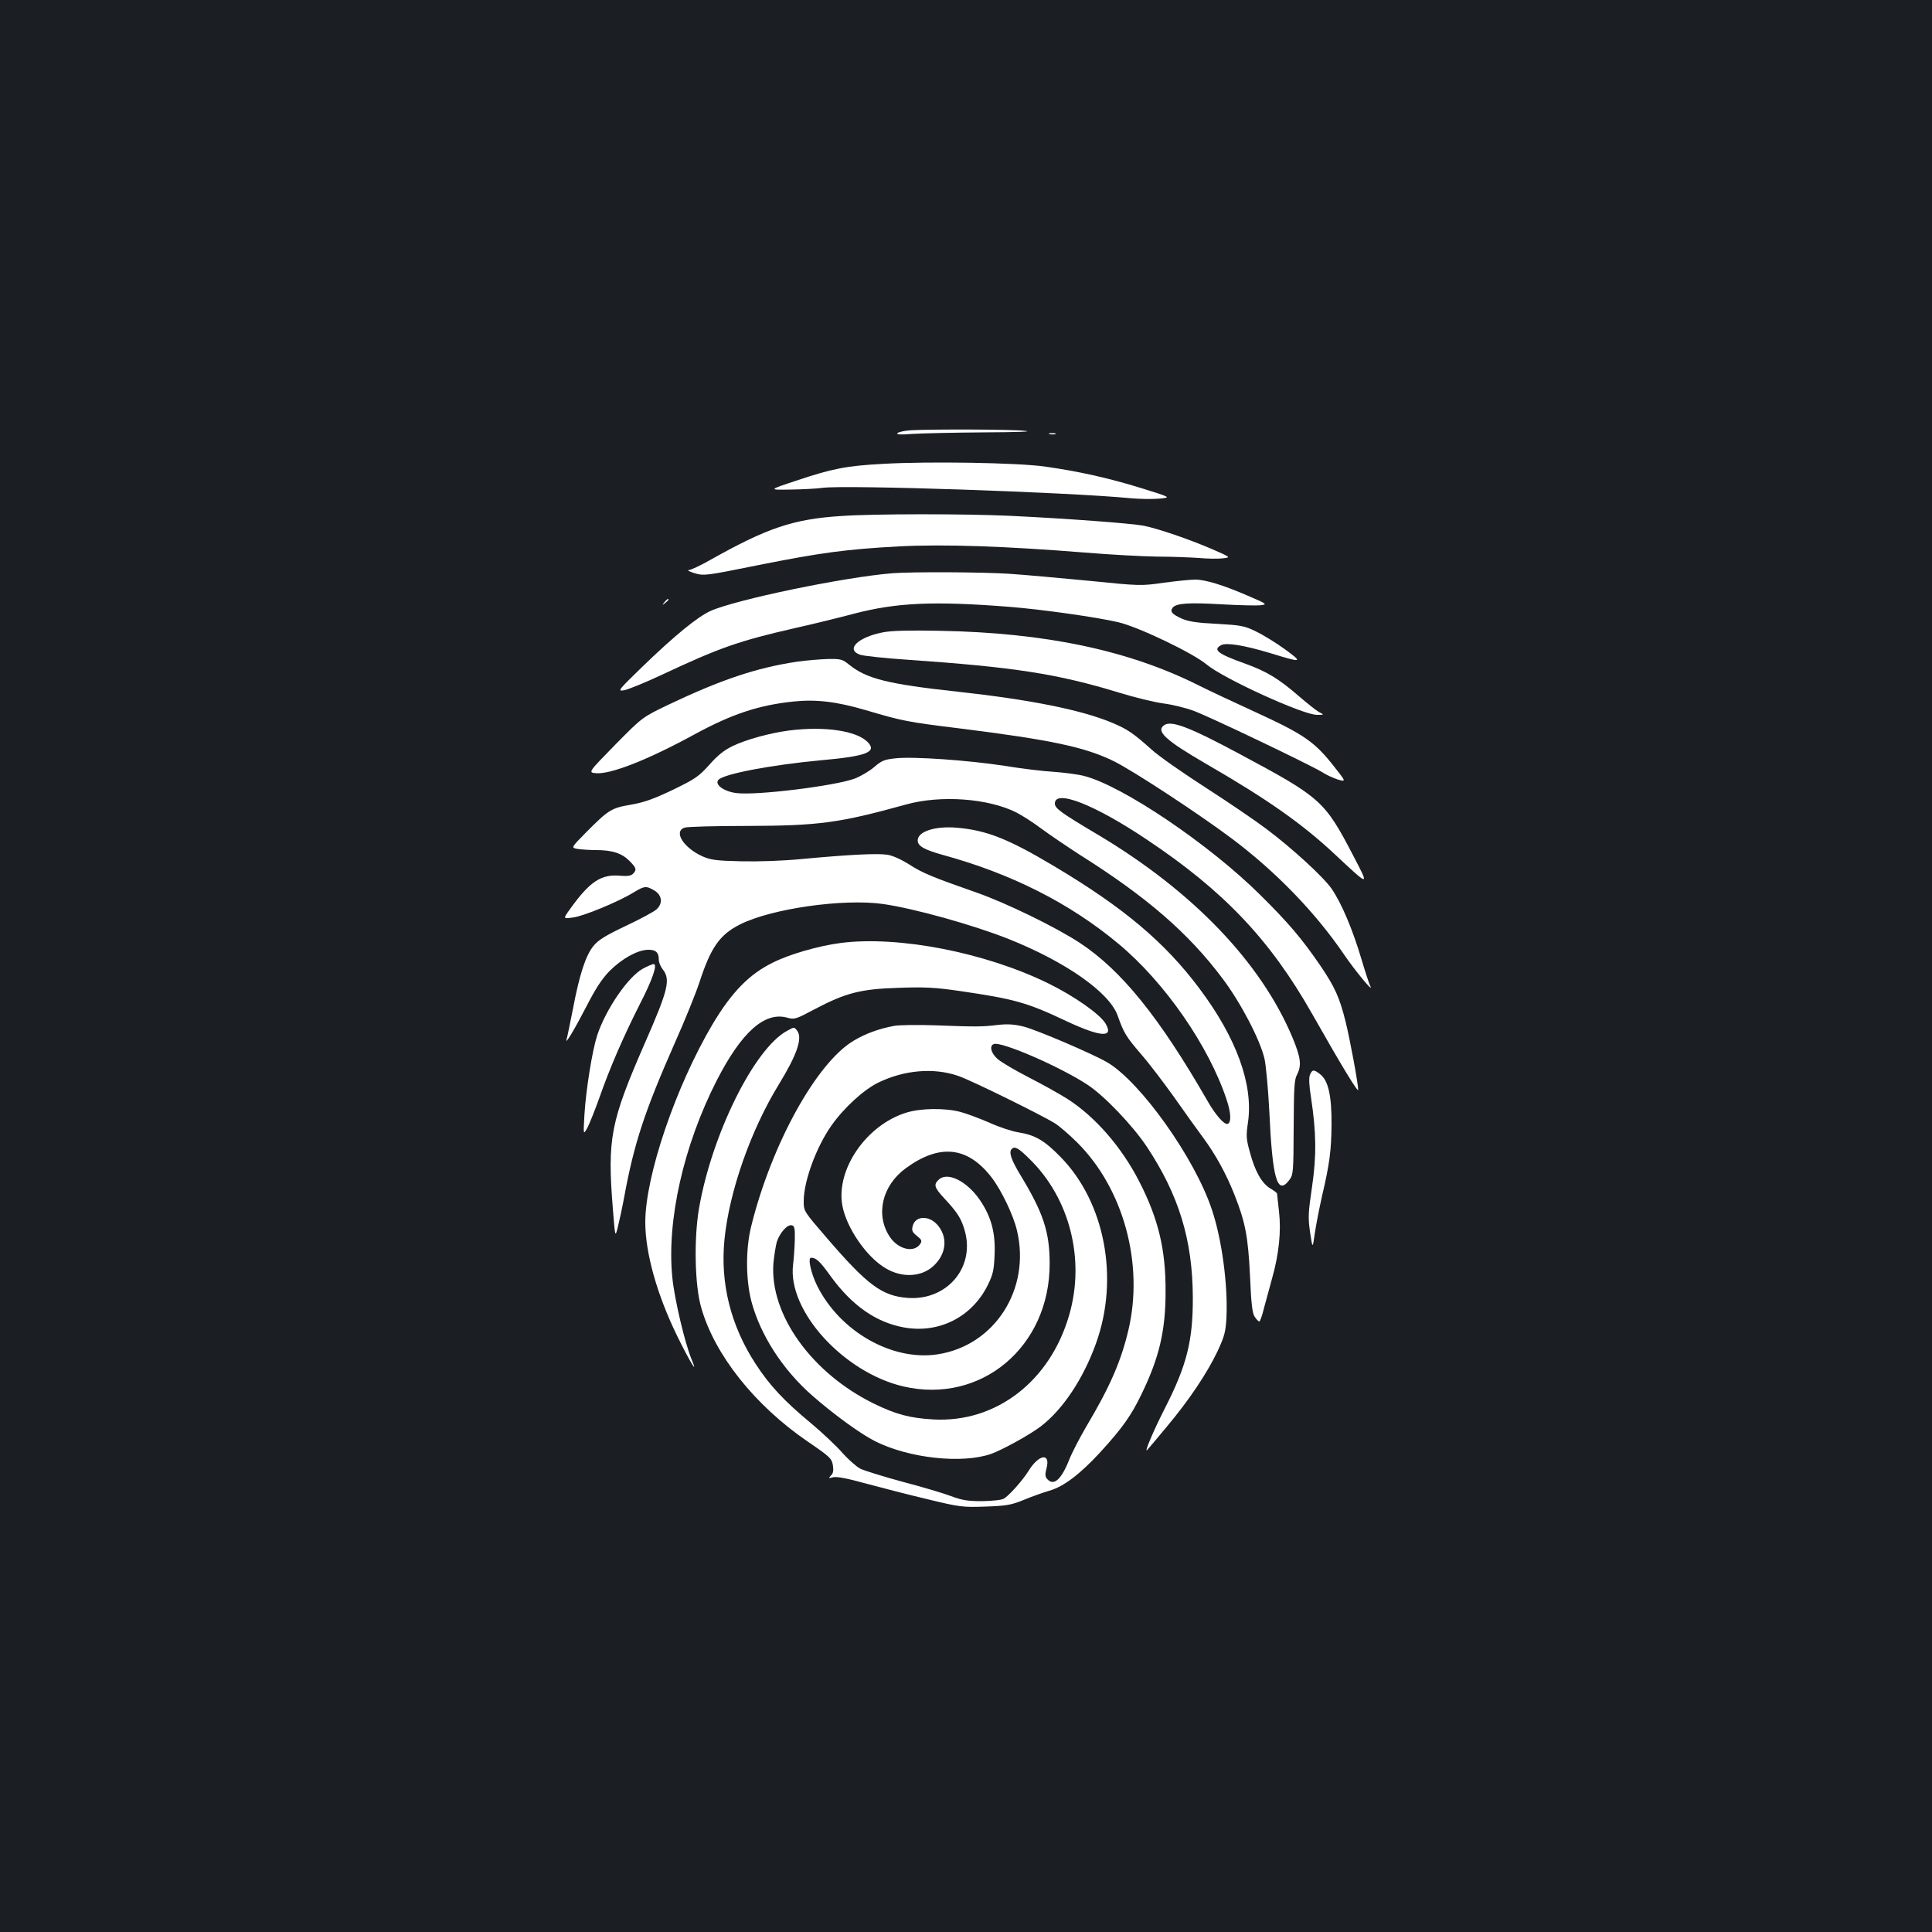 <?xml version="1.0" standalone="no"?>
<!DOCTYPE svg PUBLIC "-//W3C//DTD SVG 20010904//EN"
 "http://www.w3.org/TR/2001/REC-SVG-20010904/DTD/svg10.dtd">
<svg version="1.0" xmlns="http://www.w3.org/2000/svg"
 width="1000pt" height="1000pt" viewBox="0 0 1000 1000"
 preserveAspectRatio="xMidYMid meet">
<rect width="100%" height="100%" fill="#1b1f23"/>
<g transform="translate(0,1000) scale(0.1,-0.1)"
fill="#ffffff" stroke="none">
<path d="M4715 7773 c-33 -2 -64 -9 -70 -15 -7 -7 15 -9 75 -4 47 3 213 7 370
8 183 1 260 4 215 8 -71 8 -481 9 -590 3z"/>
<path d="M5433 7753 c9 -2 23 -2 30 0 6 3 -1 5 -18 5 -16 0 -22 -2 -12 -5z"/>
<path d="M4570 7599 c-190 -10 -264 -25 -449 -87 -145 -48 -145 -48 -28 -46
64 1 138 5 164 9 124 16 1265 -22 1598 -54 44 -4 109 -5 144 -2 64 6 64 6 -90
54 -171 53 -329 88 -500 112 -137 20 -607 28 -839 14z"/>
<path d="M4352 7329 c-247 -16 -382 -62 -677 -228 -49 -28 -99 -51 -110 -52
-11 0 3 -7 30 -16 50 -14 57 -13 325 41 331 66 459 83 734 98 234 12 548 1
961 -32 132 -11 301 -20 375 -21 74 0 171 -4 215 -7 44 -4 100 -5 123 -2 44 5
44 5 -55 48 -118 51 -279 106 -354 121 -63 12 -395 37 -689 51 -233 11 -709
11 -878 -1z"/>
<path d="M4620 7033 c-251 -20 -814 -137 -944 -196 -68 -32 -181 -124 -347
-284 -130 -126 -134 -131 -100 -126 20 3 108 39 196 80 298 140 400 176 690
242 94 21 232 55 307 75 220 57 410 66 803 35 166 -13 456 -54 565 -80 107
-26 384 -159 455 -218 85 -72 499 -261 571 -261 39 0 39 0 12 14 -15 8 -60 44
-102 80 -107 93 -168 130 -281 171 -143 51 -169 72 -124 96 27 14 118 -1 249
-40 172 -53 177 -52 80 19 -47 34 -114 75 -150 92 -59 29 -78 32 -201 39 -103
5 -148 12 -182 27 -51 23 -63 37 -47 57 19 23 85 27 255 17 88 -5 177 -7 198
-5 38 5 37 6 -63 49 -129 56 -221 84 -274 84 -22 0 -95 -7 -161 -16 -119 -17
-123 -17 -390 10 -148 14 -333 31 -410 36 -130 9 -503 11 -605 3z"/>
<path d="M3439 6883 c-13 -16 -12 -17 4 -4 9 7 17 15 17 17 0 8 -8 3 -21 -13z"/>
<path d="M4570 6727 c-130 -25 -195 -89 -118 -116 18 -6 129 -18 248 -26 549
-38 771 -72 1092 -170 81 -25 184 -50 230 -56 46 -6 115 -23 153 -37 77 -27
607 -281 669 -319 21 -14 57 -30 81 -38 43 -12 43 -12 -21 69 -99 126 -154
164 -397 276 -116 53 -252 117 -302 142 -362 182 -794 273 -1340 283 -161 3
-250 1 -295 -8z"/>
<path d="M4125 6575 c-208 -31 -393 -93 -664 -222 -136 -65 -136 -65 -277
-208 -140 -143 -140 -143 -100 -147 76 -7 269 69 511 201 193 105 331 151 512
170 117 12 222 0 375 -45 189 -56 215 -61 483 -94 473 -59 652 -97 800 -170
100 -49 438 -271 613 -402 226 -170 430 -380 579 -599 58 -85 155 -202 136
-164 -6 11 -27 76 -47 143 -45 152 -103 288 -153 361 -42 61 -203 209 -339
311 -50 38 -189 133 -310 211 -120 77 -247 166 -282 198 -97 87 -127 107 -208
141 -159 66 -423 119 -799 160 -359 39 -470 67 -559 139 -36 29 -44 31 -110
30 -39 -1 -112 -7 -161 -14z"/>
<path d="M6025 6246 c-43 -31 8 -78 220 -201 315 -182 495 -309 660 -463 186
-174 184 -173 101 -14 -150 288 -167 303 -591 530 -261 140 -354 175 -390 148z"/>
<path d="M4085 6219 c-100 -13 -220 -46 -292 -80 -45 -22 -78 -48 -122 -98
-55 -61 -73 -73 -188 -129 -99 -47 -148 -65 -217 -77 -102 -17 -117 -27 -234
-145 -77 -78 -77 -78 -42 -84 19 -3 62 -6 95 -6 83 0 133 -16 172 -55 37 -37
40 -47 19 -68 -10 -10 -29 -13 -63 -10 -101 10 -160 -29 -263 -173 -36 -50
-36 -50 15 -43 54 6 237 82 315 130 56 34 65 35 108 9 39 -24 44 -66 10 -97
-13 -12 -84 -50 -158 -85 -105 -50 -143 -73 -168 -104 -40 -48 -73 -148 -107
-329 -15 -75 -29 -144 -32 -153 -12 -39 42 52 103 170 47 92 80 142 119 182
64 64 143 108 198 110 41 1 57 -13 57 -52 0 -13 9 -35 20 -49 42 -53 29 -106
-93 -384 -177 -405 -194 -492 -165 -854 12 -150 12 -150 25 -100 7 28 23 100
34 160 51 277 105 441 261 795 53 118 110 260 128 315 59 181 105 247 210 300
162 82 535 135 740 106 162 -23 469 -109 650 -181 296 -118 523 -277 565 -397
32 -90 43 -108 120 -198 43 -49 120 -151 173 -225 52 -74 119 -168 149 -208
65 -88 120 -188 163 -297 56 -142 70 -215 80 -418 6 -145 12 -194 24 -212 9
-14 20 -25 24 -25 4 0 15 30 24 68 10 37 29 106 42 154 36 127 48 246 36 348
-5 47 -10 88 -10 92 0 3 -15 15 -34 26 -44 26 -80 88 -106 186 -20 71 -21 86
-10 160 27 194 -61 436 -253 691 -178 238 -391 417 -748 630 -241 144 -353
188 -509 201 -111 9 -200 -20 -200 -66 0 -29 33 -48 130 -75 355 -97 657 -250
908 -459 240 -199 469 -530 561 -808 23 -68 25 -119 5 -125 -17 -6 -63 46
-106 122 -248 431 -444 673 -658 814 -124 82 -384 208 -535 261 -226 79 -280
101 -348 145 -43 27 -87 47 -115 51 -53 8 -203 0 -439 -22 -103 -10 -227 -14
-318 -12 -129 3 -157 7 -200 26 -98 45 -150 128 -92 148 12 5 157 9 322 9 374
1 478 15 825 111 179 50 426 32 572 -42 29 -15 87 -52 128 -83 42 -31 132 -92
200 -136 346 -218 561 -404 738 -640 94 -125 194 -316 217 -415 8 -36 19 -158
25 -273 16 -350 41 -438 104 -354 20 27 21 41 22 270 1 205 3 247 17 274 25
48 20 88 -22 190 -163 391 -517 760 -1009 1053 -192 114 -222 136 -222 161 0
75 205 -5 475 -186 399 -266 638 -518 855 -900 154 -272 240 -413 240 -396 0
32 -43 264 -66 356 -31 123 -55 176 -128 284 -97 142 -164 221 -310 366 -264
263 -717 569 -916 619 -31 8 -101 17 -155 21 -55 3 -170 17 -255 31 -188 29
-473 49 -564 39 -58 -6 -73 -12 -111 -45 -24 -21 -70 -48 -101 -60 -103 -38
-507 -88 -612 -75 -65 8 -114 44 -94 68 26 31 274 78 533 102 236 21 291 43
239 95 -58 58 -223 82 -405 59z"/>
<path d="M4350 5119 c-113 -15 -261 -57 -349 -101 -123 -60 -214 -154 -312
-318 -191 -322 -349 -787 -349 -1026 0 -160 61 -376 165 -589 68 -138 111
-208 75 -122 -35 84 -89 313 -100 424 -30 295 58 685 231 1023 127 247 246
354 362 323 39 -11 45 -9 141 42 163 86 240 106 436 112 136 5 191 2 315 -16
287 -42 349 -59 556 -157 176 -82 245 -87 202 -13 -28 49 -164 144 -297 209
-326 160 -777 248 -1076 209z"/>
<path d="M3329 4987 c-77 -41 -193 -210 -238 -346 -26 -81 -58 -281 -66 -411
-6 -105 -6 -105 15 -68 11 21 39 91 62 155 53 152 123 314 209 484 66 128 94
209 72 209 -5 0 -30 -10 -54 -23z"/>
<path d="M4628 4690 c-77 -14 -149 -40 -210 -77 -193 -115 -426 -539 -530
-961 -29 -117 -28 -275 1 -387 46 -174 162 -355 317 -490 112 -98 249 -197
322 -234 176 -89 452 -119 603 -66 60 22 198 98 256 142 114 87 221 248 286
430 121 336 46 730 -183 964 -85 87 -132 114 -219 128 -33 5 -102 28 -152 51
-51 22 -118 47 -149 55 -81 21 -205 19 -279 -4 -207 -64 -365 -294 -331 -481
21 -115 126 -268 225 -325 84 -50 183 -45 245 11 64 58 77 139 31 203 -43 61
-122 63 -137 5 -6 -23 -2 -32 22 -51 24 -19 27 -26 18 -40 -31 -50 -115 -31
-159 36 -75 114 -39 265 83 354 176 129 321 113 445 -48 51 -67 113 -196 131
-275 72 -303 -116 -595 -411 -640 -235 -36 -506 118 -624 356 -32 65 -49 144
-31 144 26 0 45 -17 101 -95 111 -153 236 -240 381 -266 181 -32 351 54 433
220 27 55 32 78 35 158 5 113 -18 197 -77 283 -66 96 -166 146 -211 105 -29
-26 -25 -41 28 -98 71 -76 90 -108 108 -176 47 -187 -98 -353 -297 -339 -134
10 -209 66 -420 311 -119 138 -119 138 -119 190 0 104 66 282 144 392 65 92
166 184 241 221 135 66 289 79 415 35 66 -22 436 -205 500 -245 25 -16 77 -61
116 -100 240 -239 346 -630 264 -973 -38 -160 -96 -293 -217 -496 -35 -60 -75
-137 -89 -173 -42 -105 -81 -138 -115 -98 -10 12 -10 25 -2 55 21 81 -40 72
-93 -14 -32 -51 -100 -127 -128 -144 -12 -7 -59 -12 -113 -13 -75 0 -104 5
-160 26 -37 14 -150 48 -250 74 -100 27 -199 58 -220 68 -21 11 -62 48 -92 81
-29 34 -103 104 -164 155 -138 114 -214 196 -285 305 -130 199 -185 419 -162
647 25 248 136 564 280 799 96 157 125 242 96 280 -15 20 -15 20 -51 0 -170
-90 -391 -537 -457 -920 -27 -159 -22 -400 12 -515 70 -244 277 -504 550 -691
116 -79 125 -88 131 -123 4 -27 2 -42 -10 -53 -14 -15 -13 -16 12 -9 19 4 73
-6 170 -33 78 -21 221 -58 318 -81 169 -41 182 -42 300 -38 109 4 133 8 199
35 41 17 100 38 131 47 74 21 158 85 261 196 118 129 163 193 217 305 91 188
124 326 124 530 1 216 -37 376 -136 569 -91 178 -227 335 -372 428 -39 25
-129 75 -201 112 -72 37 -145 80 -162 96 -33 30 -42 67 -18 76 39 15 347 -119
487 -212 86 -57 231 -209 304 -318 166 -250 238 -483 239 -781 1 -224 -31
-352 -145 -575 -59 -116 -109 -234 -91 -215 6 6 51 60 101 120 118 141 209
278 263 391 36 78 42 100 46 174 8 167 -23 403 -75 558 -88 267 -371 664 -543
764 -76 44 -361 166 -430 184 -49 12 -82 15 -135 9 -83 -10 -110 -10 -325 -2
-91 3 -186 2 -212 -3z m700 -688 c209 -203 290 -521 206 -809 -99 -343 -379
-558 -703 -540 -122 7 -193 26 -308 82 -322 158 -539 461 -520 725 4 41 12 92
18 113 16 47 54 90 77 85 14 -3 17 -14 16 -73 -1 -39 -5 -98 -9 -131 -30 -237
260 -557 570 -630 403 -94 759 205 758 636 0 164 -33 263 -152 459 -47 78 -61
118 -44 134 15 16 36 4 91 -51z"/>
<path d="M6780 4436 c-6 -16 -4 -57 6 -118 27 -179 29 -299 5 -462 -20 -135
-21 -158 -10 -235 13 -86 13 -86 25 -1 7 47 24 132 37 190 39 166 48 236 49
370 1 148 -17 227 -58 259 -34 27 -42 26 -54 -3z"/>
</g>
</svg>
